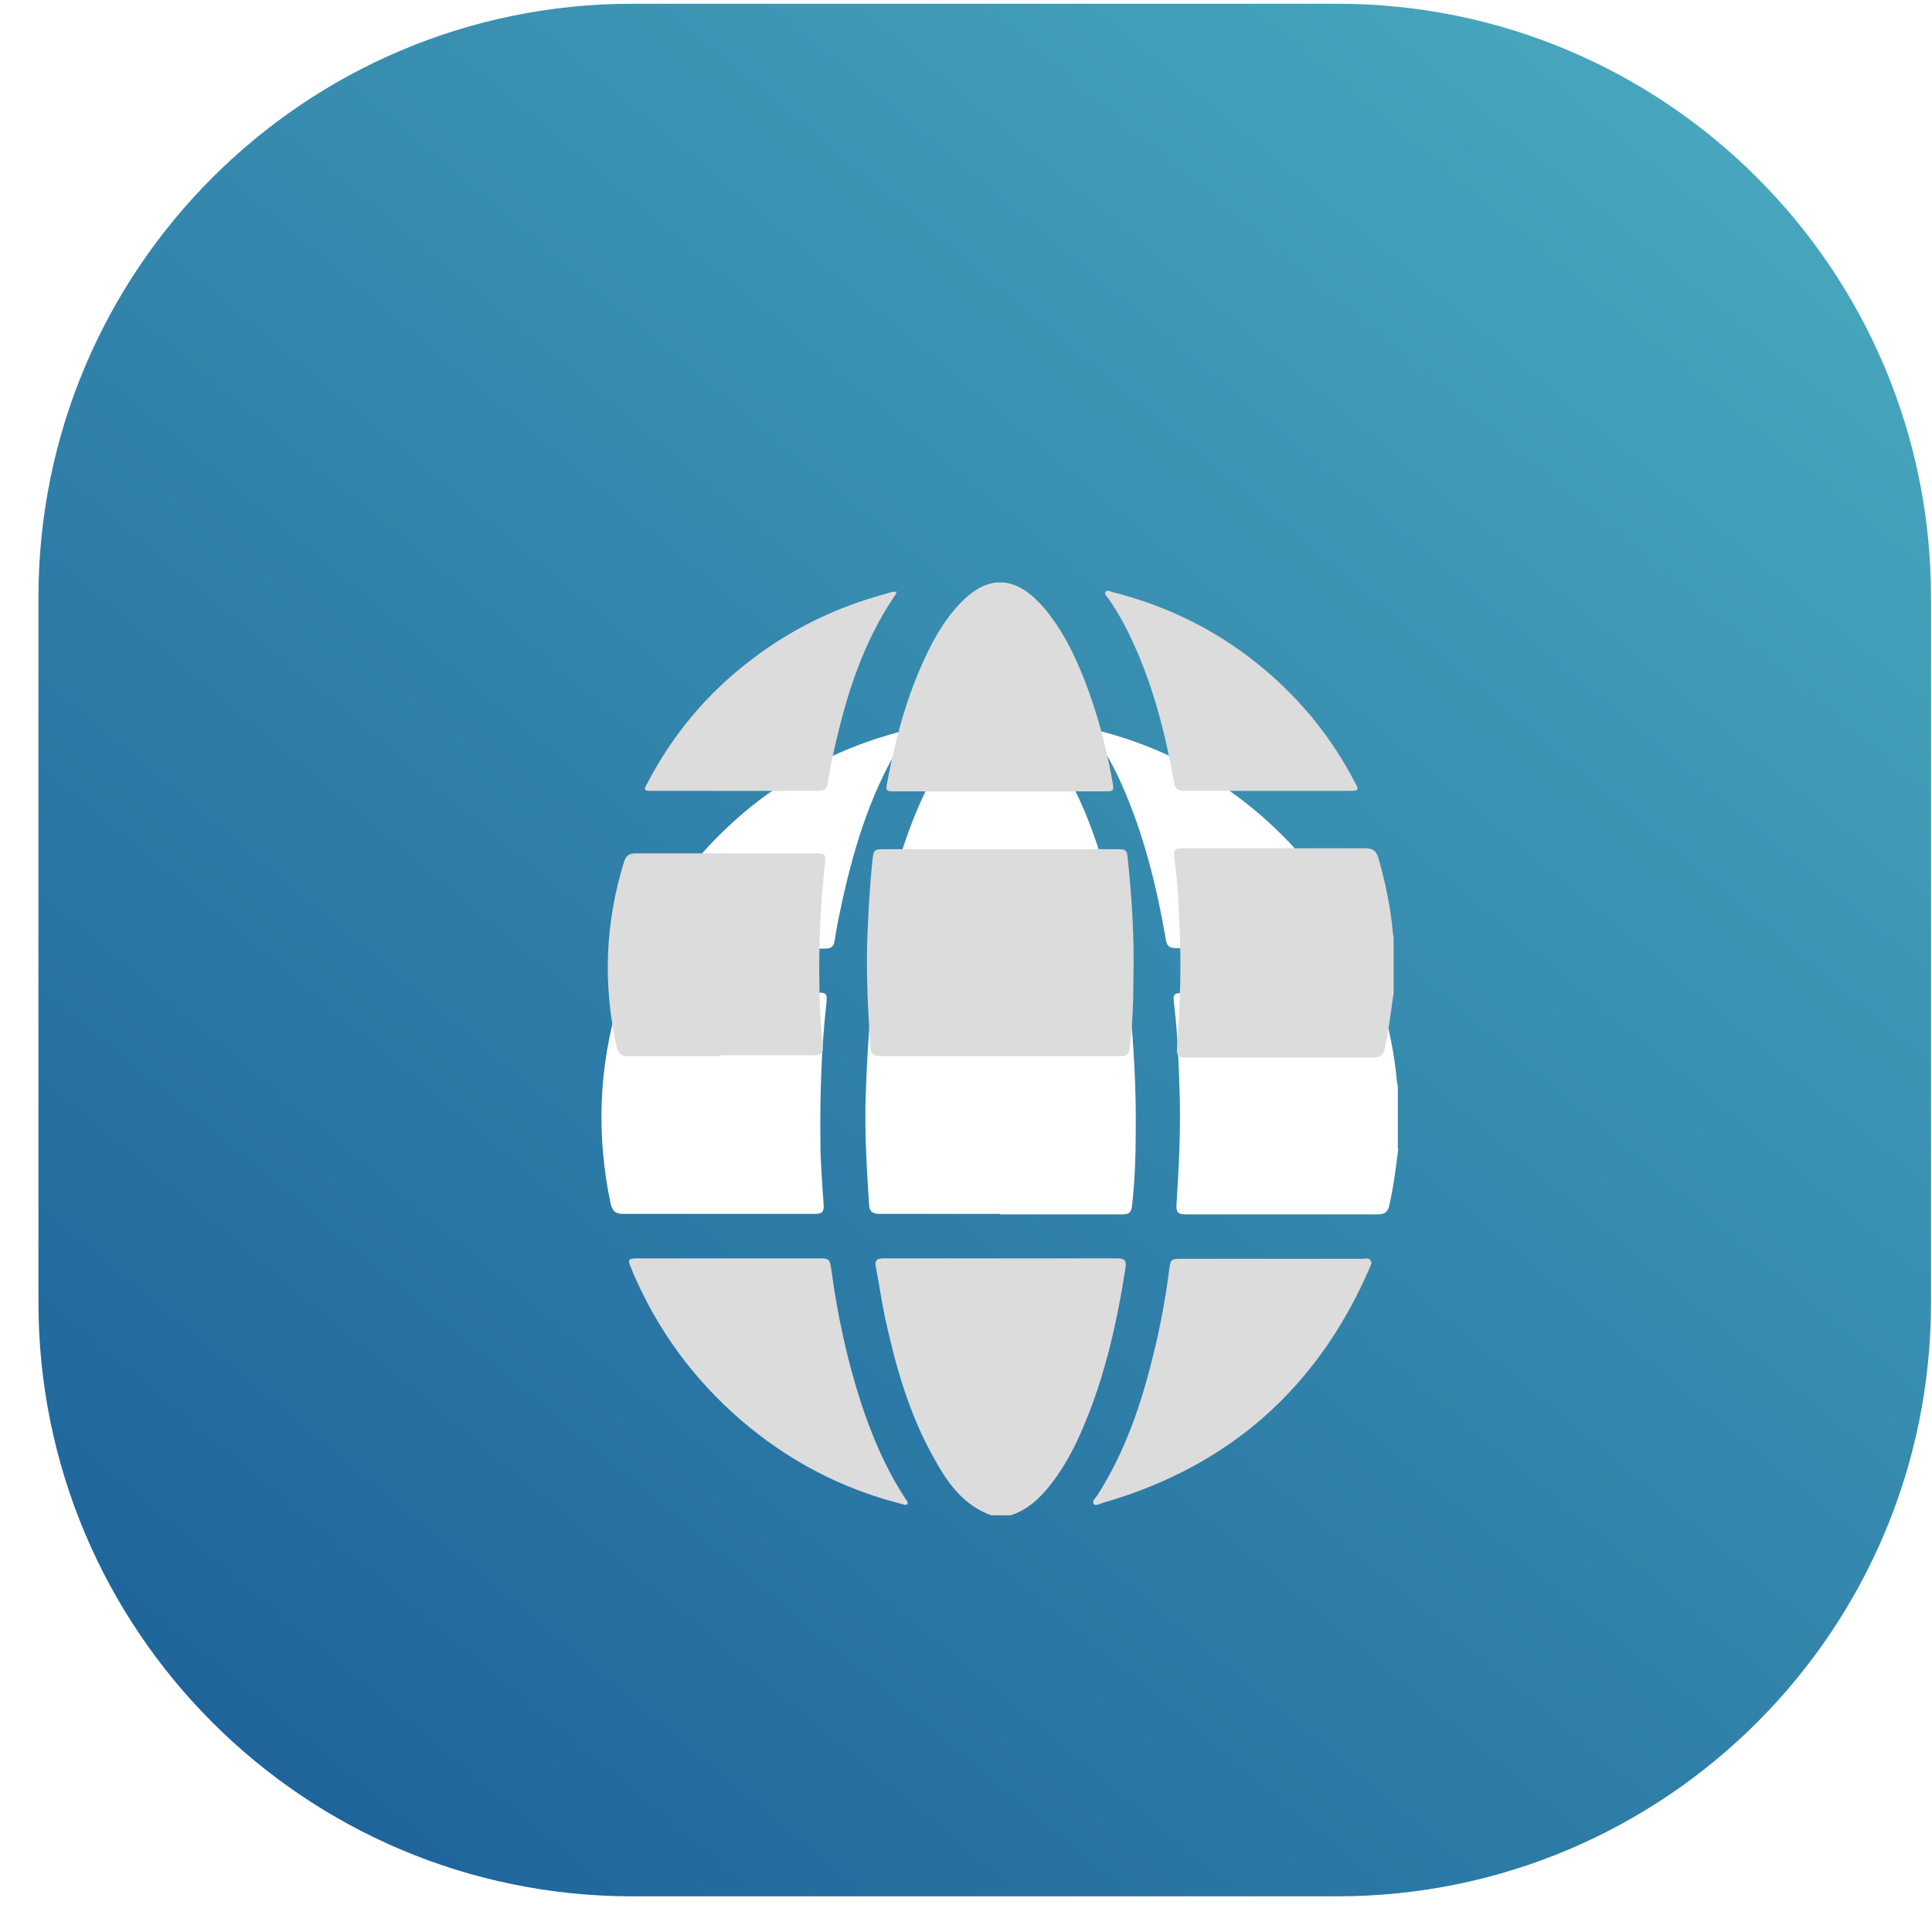 <svg width="49" height="49" viewBox="0 0 49 49" fill="none" xmlns="http://www.w3.org/2000/svg">
<path d="M16.035 48.095L33.915 48.095C42.232 48.095 48.975 41.352 48.975 33.035L48.975 15.155C48.975 6.837 42.232 0.095 33.915 0.095L16.035 0.095C7.717 0.095 0.975 6.837 0.975 15.155L0.975 33.035C0.975 41.352 7.717 48.095 16.035 48.095Z" fill="url(#paint0_linear_1_130)"/>
<g filter="url(#filter0_d_1_130)">
<path d="M35.464 25.131C35.405 25.601 35.346 26.082 35.24 26.552C35.205 26.728 35.135 26.799 34.935 26.799C33.315 26.799 31.694 26.799 30.073 26.799C29.897 26.799 29.827 26.764 29.838 26.564C29.897 25.648 29.944 24.744 29.921 23.828C29.897 23.053 29.874 22.266 29.78 21.491C29.744 21.197 29.756 21.185 30.061 21.185C31.612 21.185 33.162 21.185 34.712 21.185C34.912 21.185 35.006 21.244 35.053 21.444C35.229 22.09 35.37 22.747 35.428 23.417C35.428 23.464 35.452 23.522 35.452 23.569V25.143L35.464 25.131Z" fill="white"/>
<path d="M25.141 34.432C24.424 34.174 24.025 33.599 23.684 32.976C23.062 31.872 22.721 30.674 22.451 29.441C22.358 29.007 22.299 28.572 22.216 28.149C22.181 27.985 22.216 27.915 22.416 27.915C24.389 27.915 26.374 27.915 28.347 27.915C28.535 27.915 28.57 27.985 28.547 28.149C28.312 29.653 27.971 31.144 27.325 32.53C27.125 32.953 26.891 33.352 26.597 33.716C26.339 34.033 26.033 34.303 25.634 34.432H25.164H25.141Z" fill="#DCDCDC"/>
<path d="M25.364 26.787C24.354 26.787 23.344 26.787 22.334 26.787C22.146 26.787 22.052 26.752 22.04 26.541C21.982 25.601 21.923 24.673 21.958 23.734C21.982 22.994 22.029 22.266 22.087 21.538C22.123 21.185 22.111 21.185 22.451 21.185C24.413 21.185 26.362 21.185 28.323 21.185C28.617 21.185 28.617 21.185 28.652 21.479C28.758 22.548 28.817 23.616 28.805 24.685C28.805 25.319 28.781 25.953 28.711 26.587C28.687 26.764 28.617 26.799 28.464 26.799C27.431 26.799 26.397 26.799 25.376 26.799L25.364 26.787Z" fill="white"/>
<path d="M18.212 26.787C17.413 26.787 16.615 26.787 15.804 26.787C15.605 26.787 15.534 26.717 15.487 26.529C15.123 24.802 15.182 23.088 15.687 21.397C15.734 21.232 15.816 21.174 15.992 21.174C17.566 21.174 19.14 21.174 20.725 21.174C20.96 21.174 20.983 21.197 20.96 21.432C20.831 22.595 20.796 23.757 20.807 24.932C20.807 25.472 20.854 26.024 20.89 26.564C20.901 26.752 20.831 26.787 20.666 26.787C19.844 26.787 19.022 26.787 18.2 26.787H18.212Z" fill="white"/>
<path d="M25.376 20.046C24.424 20.046 23.485 20.046 22.534 20.046C22.311 20.046 22.287 20.034 22.334 19.811C22.557 18.578 22.874 17.369 23.403 16.218C23.661 15.654 23.978 15.125 24.424 14.691C25.059 14.08 25.693 14.08 26.327 14.691C26.468 14.832 26.597 14.973 26.715 15.137C27.137 15.713 27.431 16.347 27.677 17.004C28.018 17.909 28.241 18.848 28.417 19.799C28.464 20.034 28.453 20.046 28.206 20.046C27.255 20.046 26.315 20.046 25.364 20.046H25.376Z" fill="white"/>
<path d="M34.794 28.009C34.794 28.009 34.759 28.114 34.736 28.161C33.42 31.203 31.165 33.199 27.971 34.115C27.889 34.139 27.783 34.209 27.736 34.139C27.689 34.068 27.795 33.986 27.83 33.927C28.535 32.824 28.946 31.614 29.251 30.357C29.427 29.653 29.556 28.948 29.65 28.232C29.686 27.926 29.697 27.926 30.003 27.926C31.518 27.926 33.033 27.926 34.559 27.926C34.642 27.926 34.747 27.879 34.782 28.02L34.794 28.009Z" fill="#DCDCDC"/>
<path d="M18.494 27.915C19.234 27.915 19.974 27.915 20.725 27.915C21.042 27.915 21.042 27.915 21.089 28.232C21.242 29.371 21.488 30.498 21.841 31.59C22.123 32.436 22.463 33.246 22.956 33.998C22.98 34.045 23.039 34.092 23.015 34.139C22.98 34.197 22.909 34.151 22.851 34.139C21.324 33.751 19.974 33.035 18.787 32.013C17.578 30.968 16.662 29.711 16.039 28.243C16.039 28.22 16.027 28.208 16.016 28.185C15.91 27.938 15.922 27.915 16.192 27.915C16.955 27.915 17.73 27.915 18.494 27.915Z" fill="#DCDCDC"/>
<path d="M32.07 20.046C31.33 20.046 30.59 20.046 29.838 20.046C29.674 20.046 29.592 20.011 29.568 19.823C29.333 18.472 29.005 17.134 28.441 15.877C28.265 15.478 28.053 15.102 27.818 14.738C27.783 14.679 27.677 14.609 27.736 14.538C27.783 14.479 27.877 14.538 27.936 14.55C29.451 14.949 30.79 15.654 31.976 16.676C32.986 17.556 33.808 18.59 34.407 19.799C34.524 20.034 34.524 20.046 34.254 20.046C33.526 20.046 32.798 20.046 32.07 20.046Z" fill="white"/>
<path d="M23.015 14.538C23.015 14.538 23.015 14.62 22.98 14.656C22.134 15.936 21.688 17.38 21.359 18.86C21.289 19.189 21.218 19.518 21.171 19.846C21.148 19.999 21.089 20.058 20.936 20.058C19.433 20.058 17.93 20.058 16.427 20.058C16.239 20.058 16.227 20.034 16.321 19.846C16.991 18.508 17.907 17.38 19.069 16.441C20.161 15.572 21.383 14.949 22.733 14.585C22.827 14.562 22.921 14.515 23.015 14.55V14.538Z" fill="white"/>
</g>
<path d="M35.334 25.249C35.276 25.695 35.217 26.141 35.123 26.587C35.088 26.752 35.017 26.822 34.83 26.822C33.244 26.822 31.659 26.822 30.073 26.822C29.909 26.822 29.838 26.787 29.85 26.599C29.909 25.742 29.956 24.873 29.932 24.015C29.909 23.276 29.885 22.536 29.791 21.808C29.756 21.538 29.768 21.514 30.073 21.514C31.588 21.514 33.103 21.514 34.618 21.514C34.818 21.514 34.9 21.573 34.959 21.761C35.135 22.371 35.264 22.994 35.323 23.616C35.323 23.663 35.334 23.71 35.346 23.757V25.249H35.334Z" fill="#DCDCDC"/>
<path d="M25.364 26.787C24.366 26.787 23.367 26.787 22.369 26.787C22.181 26.787 22.087 26.764 22.076 26.552C22.017 25.671 21.97 24.802 21.993 23.922C22.017 23.229 22.052 22.547 22.123 21.866C22.158 21.538 22.146 21.538 22.487 21.538C24.424 21.538 26.35 21.538 28.288 21.538C28.57 21.538 28.582 21.538 28.605 21.808C28.711 22.806 28.77 23.804 28.746 24.802C28.746 25.401 28.723 25.988 28.652 26.587C28.629 26.752 28.558 26.787 28.406 26.787C27.384 26.787 26.374 26.787 25.352 26.787H25.364Z" fill="#DCDCDC"/>
<path d="M18.271 26.787C17.495 26.787 16.72 26.787 15.945 26.787C15.757 26.787 15.687 26.728 15.64 26.552C15.288 24.967 15.346 23.405 15.828 21.855C15.875 21.702 15.957 21.643 16.122 21.643C17.648 21.643 19.163 21.643 20.69 21.643C20.925 21.643 20.948 21.667 20.925 21.878C20.807 22.947 20.76 24.004 20.784 25.073C20.784 25.566 20.831 26.071 20.866 26.564C20.878 26.728 20.819 26.764 20.655 26.764C19.868 26.764 19.069 26.764 18.282 26.764L18.271 26.787Z" fill="#DCDCDC"/>
<path d="M25.364 20.07C24.471 20.07 23.579 20.07 22.686 20.07C22.475 20.07 22.463 20.058 22.498 19.858C22.71 18.731 23.003 17.627 23.508 16.582C23.755 16.065 24.049 15.583 24.471 15.184C25.059 14.632 25.669 14.632 26.256 15.184C26.386 15.313 26.515 15.443 26.62 15.595C27.02 16.112 27.29 16.699 27.525 17.298C27.842 18.12 28.065 18.977 28.218 19.846C28.253 20.058 28.253 20.07 28.018 20.07C27.125 20.07 26.233 20.07 25.34 20.07H25.364Z" fill="#DCDCDC"/>
<path d="M32.152 20.058C31.447 20.058 30.743 20.058 30.038 20.058C29.885 20.058 29.803 20.023 29.78 19.858C29.556 18.613 29.251 17.392 28.711 16.241C28.547 15.877 28.347 15.525 28.124 15.196C28.088 15.137 27.995 15.078 28.041 15.008C28.088 14.949 28.171 15.008 28.229 15.02C29.662 15.384 30.942 16.03 32.058 16.969C33.021 17.779 33.784 18.731 34.36 19.835C34.477 20.046 34.465 20.058 34.207 20.058C33.514 20.058 32.821 20.058 32.14 20.058H32.152Z" fill="#DCDCDC"/>
<path d="M22.733 14.996C22.733 14.996 22.733 15.067 22.698 15.102C21.899 16.276 21.477 17.592 21.171 18.954C21.101 19.247 21.042 19.553 20.995 19.858C20.972 19.999 20.913 20.058 20.772 20.058C19.351 20.058 17.93 20.058 16.509 20.058C16.333 20.058 16.321 20.034 16.415 19.87C17.049 18.649 17.918 17.603 19.022 16.758C20.056 15.959 21.207 15.396 22.487 15.055C22.569 15.031 22.663 14.985 22.757 15.02L22.733 14.996Z" fill="#DCDCDC"/>
<defs>
<filter id="filter0_d_1_130" x="11.254" y="14.233" width="28.21" height="28.2" filterUnits="userSpaceOnUse" color-interpolation-filters="sRGB">
<feFlood flood-opacity="0" result="BackgroundImageFix"/>
<feColorMatrix in="SourceAlpha" type="matrix" values="0 0 0 0 0 0 0 0 0 0 0 0 0 0 0 0 0 0 127 0" result="hardAlpha"/>
<feOffset dy="4"/>
<feGaussianBlur stdDeviation="2"/>
<feComposite in2="hardAlpha" operator="out"/>
<feColorMatrix type="matrix" values="0 0 0 0 0.108 0 0 0 0 0.308 0 0 0 0 0.542 0 0 0 0.5 0"/>
<feBlend mode="normal" in2="BackgroundImageFix" result="effect1_dropShadow_1_130"/>
<feBlend mode="normal" in="SourceGraphic" in2="effect1_dropShadow_1_130" result="shape"/>
</filter>
<linearGradient id="paint0_linear_1_130" x1="44.153" y1="-0.124" x2="0.632" y2="52.121" gradientUnits="userSpaceOnUse">
<stop stop-color="#49A9BE"/>
<stop offset="1" stop-color="#185A96"/>
</linearGradient>
</defs>
</svg>
